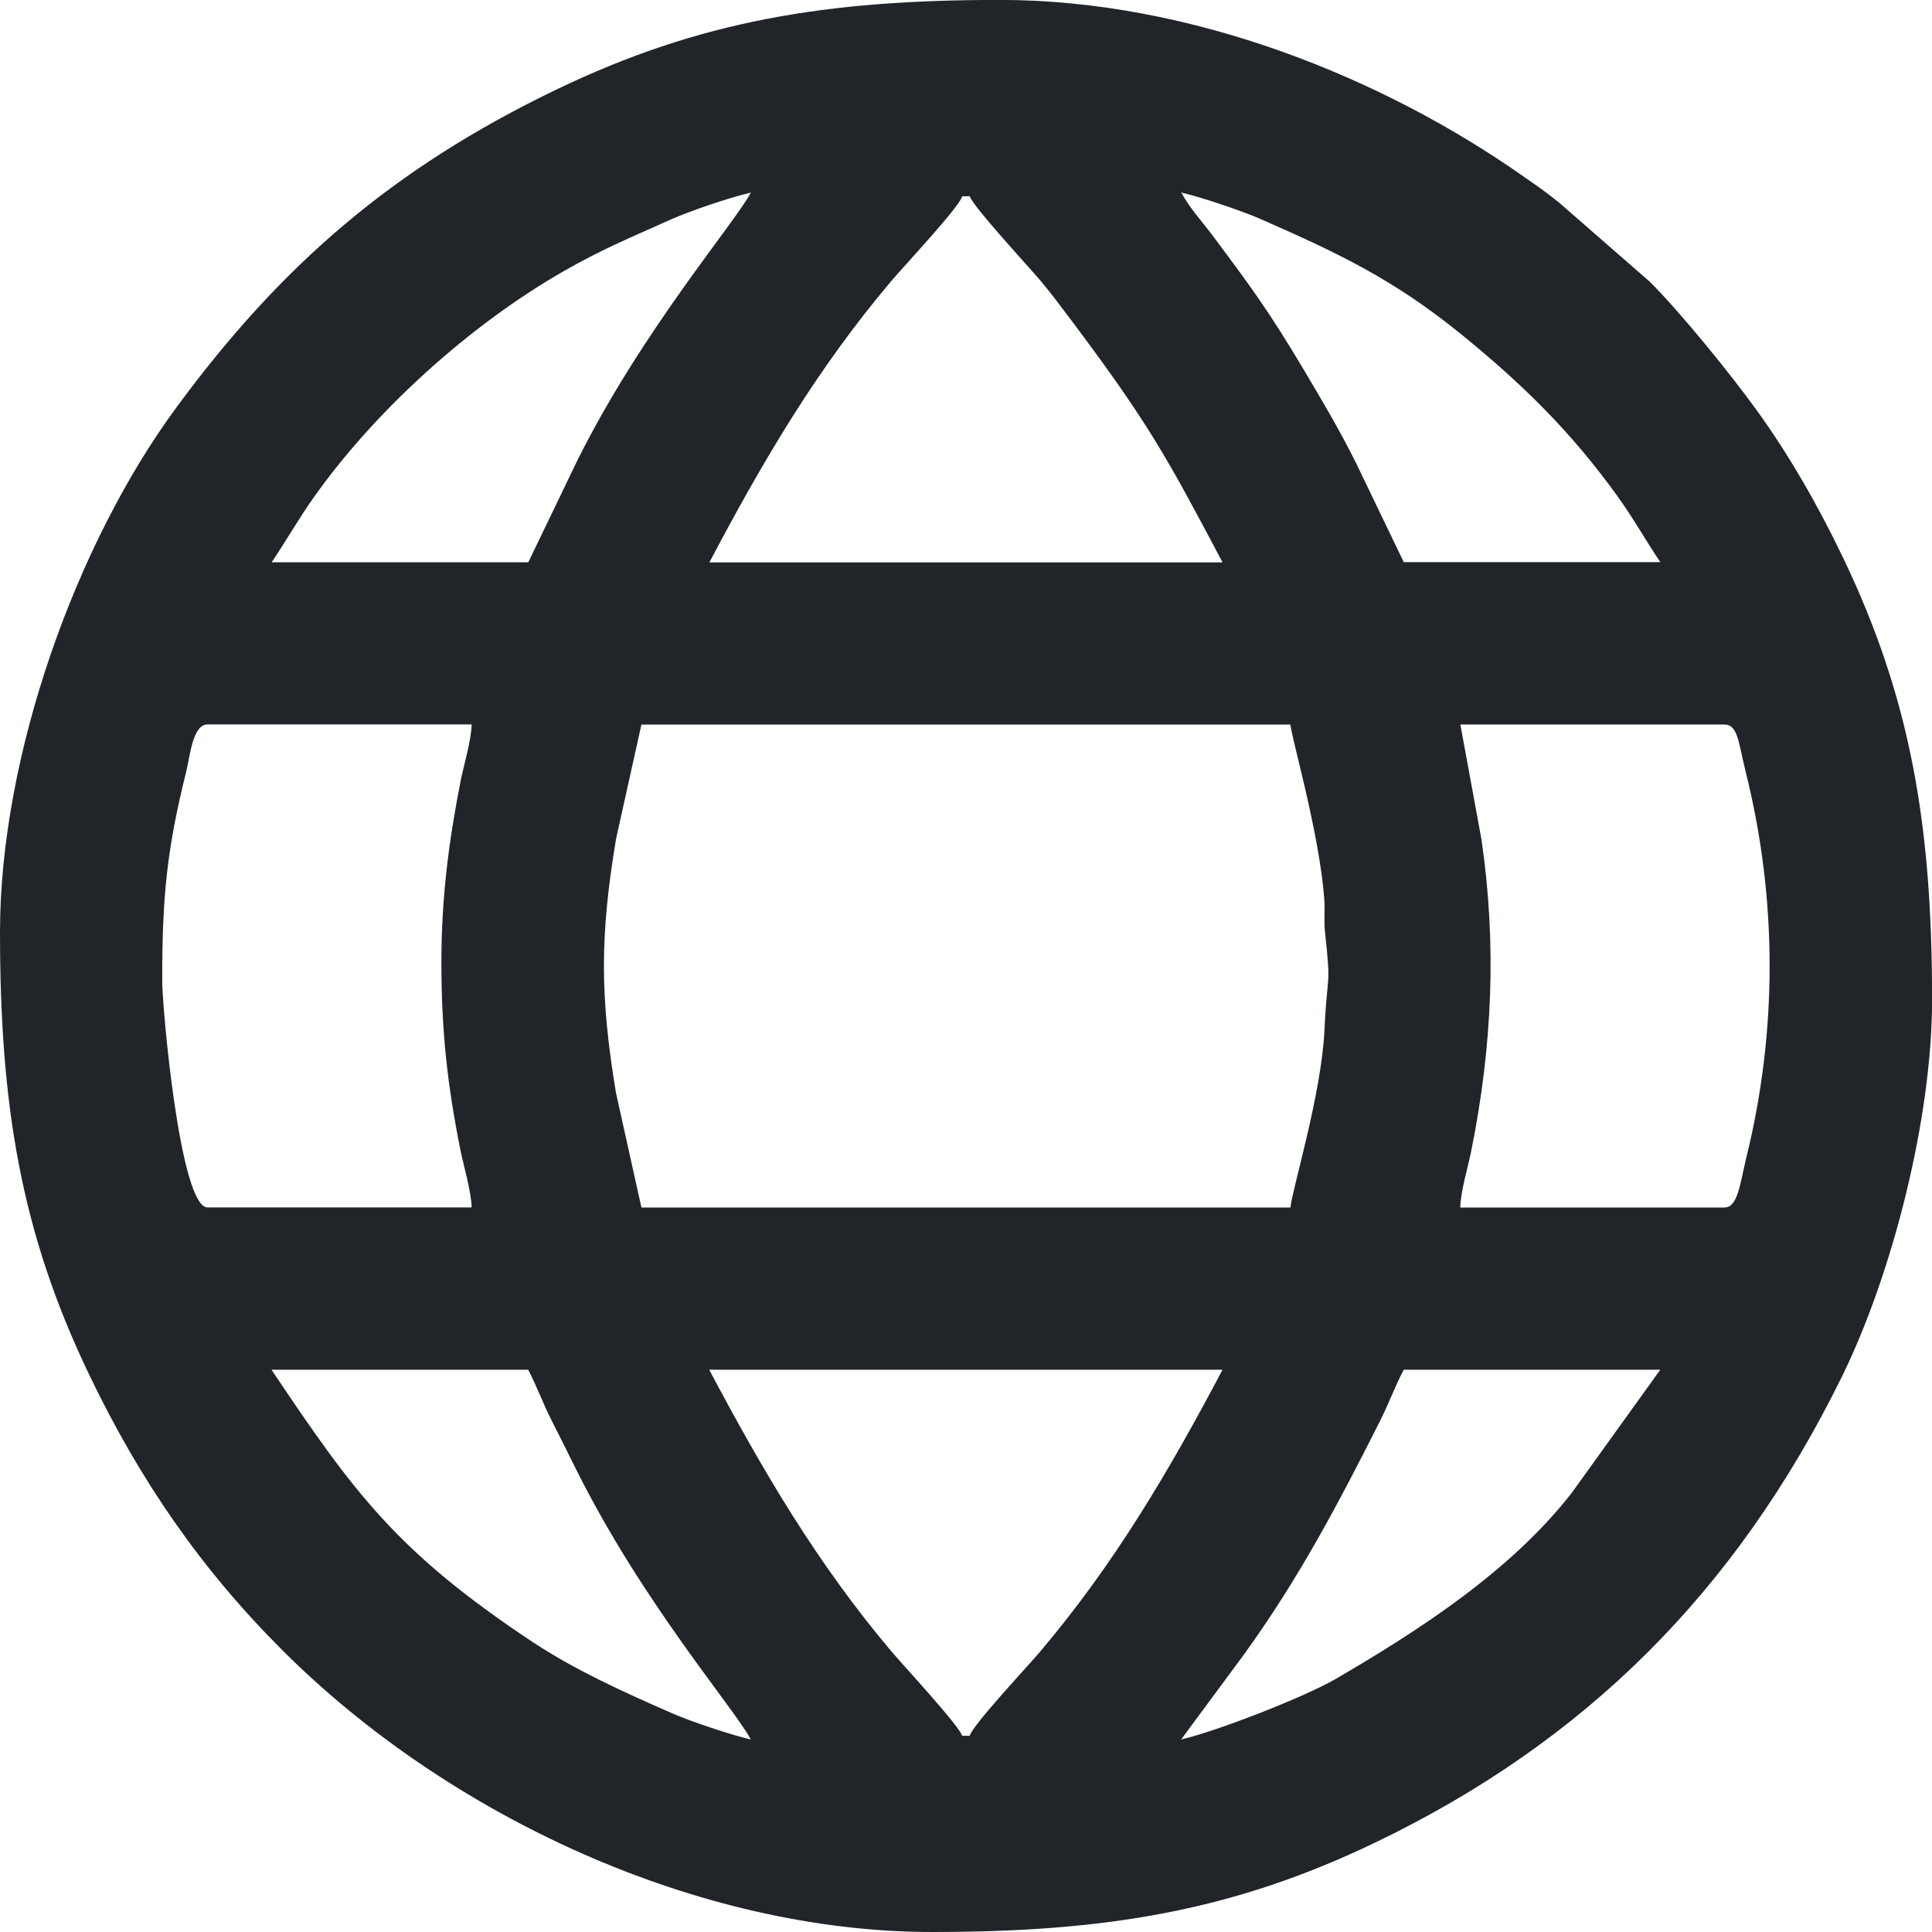 <svg width="24" height="24" viewBox="0 0 24 24" fill="none" xmlns="http://www.w3.org/2000/svg">
<g id="language.svg" clip-path="url(#clip0_3_2850)">
<g id="Layer_x0020_1">
<path id="Vector" fill-rule="evenodd" clip-rule="evenodd" d="M14.672 21.609L15.449 20.558C16.133 19.613 16.622 18.685 17.141 17.656C17.255 17.431 17.328 17.222 17.438 17.015H20.625L19.526 18.543C18.77 19.516 17.627 20.253 16.59 20.858C16.21 21.078 15.128 21.503 14.67 21.609H14.672ZM8.812 17.015H15.187C14.521 18.275 13.849 19.42 12.922 20.516C12.773 20.693 12.081 21.43 12.046 21.562H11.952C11.92 21.443 11.217 20.683 11.075 20.516C10.151 19.422 9.476 18.272 8.81 17.015H8.812ZM3.374 17.015H6.561C6.664 17.21 6.742 17.426 6.842 17.625C6.948 17.835 7.044 18.025 7.155 18.25C7.988 19.92 9.12 21.218 9.327 21.609C9.071 21.549 8.574 21.382 8.344 21.281C7.751 21.021 7.147 20.749 6.608 20.392C4.932 19.279 4.395 18.541 3.374 17.017V17.015ZM16.03 15H7.968L7.653 13.581C7.452 12.378 7.452 11.622 7.653 10.42L7.968 9.001H16.03C16.044 9.165 16.389 10.352 16.45 11.16C16.461 11.298 16.445 11.435 16.459 11.572C16.539 12.305 16.487 12.052 16.453 12.798C16.415 13.595 16.049 14.784 16.03 15.001V15ZM18.14 9H21.421C21.59 9 21.596 9.228 21.684 9.581C22.079 11.16 22.083 12.8 21.693 14.382C21.615 14.702 21.59 15 21.421 15H18.14C18.144 14.801 18.238 14.489 18.277 14.294C18.536 13.004 18.596 11.744 18.403 10.425L18.141 9H18.14ZM5.483 11.953C5.483 12.812 5.559 13.487 5.721 14.293C5.761 14.489 5.854 14.8 5.859 14.999H2.578C2.235 14.999 2.015 12.506 2.015 12.186C2.015 11.146 2.07 10.559 2.315 9.579C2.359 9.402 2.392 8.999 2.578 8.999H5.859C5.855 9.19 5.765 9.494 5.729 9.667C5.578 10.425 5.483 11.143 5.483 11.953ZM11.953 2.438H12.047C12.079 2.557 12.782 3.317 12.923 3.484C13.076 3.666 13.187 3.819 13.333 4.012C14.27 5.264 14.496 5.68 15.187 6.986H8.812C9.477 5.727 10.149 4.581 11.077 3.485C11.226 3.309 11.918 2.571 11.953 2.439V2.438ZM14.672 2.391C14.928 2.451 15.425 2.618 15.655 2.719C16.615 3.141 17.302 3.462 18.156 4.156C18.928 4.784 19.522 5.372 20.09 6.16C20.293 6.441 20.44 6.709 20.625 6.983H17.438L16.844 5.749C16.633 5.327 16.423 4.975 16.187 4.578C15.761 3.863 15.54 3.564 15.068 2.932C14.928 2.745 14.774 2.58 14.673 2.389L14.672 2.391ZM6.562 6.985H3.375C3.552 6.721 3.708 6.447 3.891 6.188C4.654 5.106 5.826 4.046 6.986 3.378C7.459 3.105 7.811 2.961 8.312 2.736C8.565 2.622 9.058 2.455 9.328 2.392C9.129 2.769 7.971 4.114 7.172 5.72L6.562 6.986V6.985ZM0 11.579C0 13.73 0.26 15.314 1.109 17.079C1.735 18.384 2.493 19.486 3.505 20.497C5.567 22.559 8.67 24 11.579 24C13.733 24 15.311 23.74 17.079 22.891C19.684 21.641 21.564 19.776 22.877 17.109C23.512 15.819 24.001 13.884 24.001 12.421C24.001 10.267 23.741 8.689 22.892 6.921C22.582 6.275 22.22 5.644 21.817 5.089C21.489 4.635 20.881 3.887 20.497 3.502L19.37 2.519C19.219 2.395 19.091 2.308 18.938 2.201C17.193 0.97 14.803 -0.001 12.421 -0.001C10.265 -0.001 8.691 0.258 6.921 1.108C4.877 2.09 3.49 3.298 2.196 5.055C0.943 6.752 0 9.39 0 11.578V11.579Z" fill="#212529"/>
</g>
</g>
<defs>
<clipPath id="clip0_3_2850">
<rect width="24" height="24" fill="white"/>
</clipPath>
</defs>
</svg>
